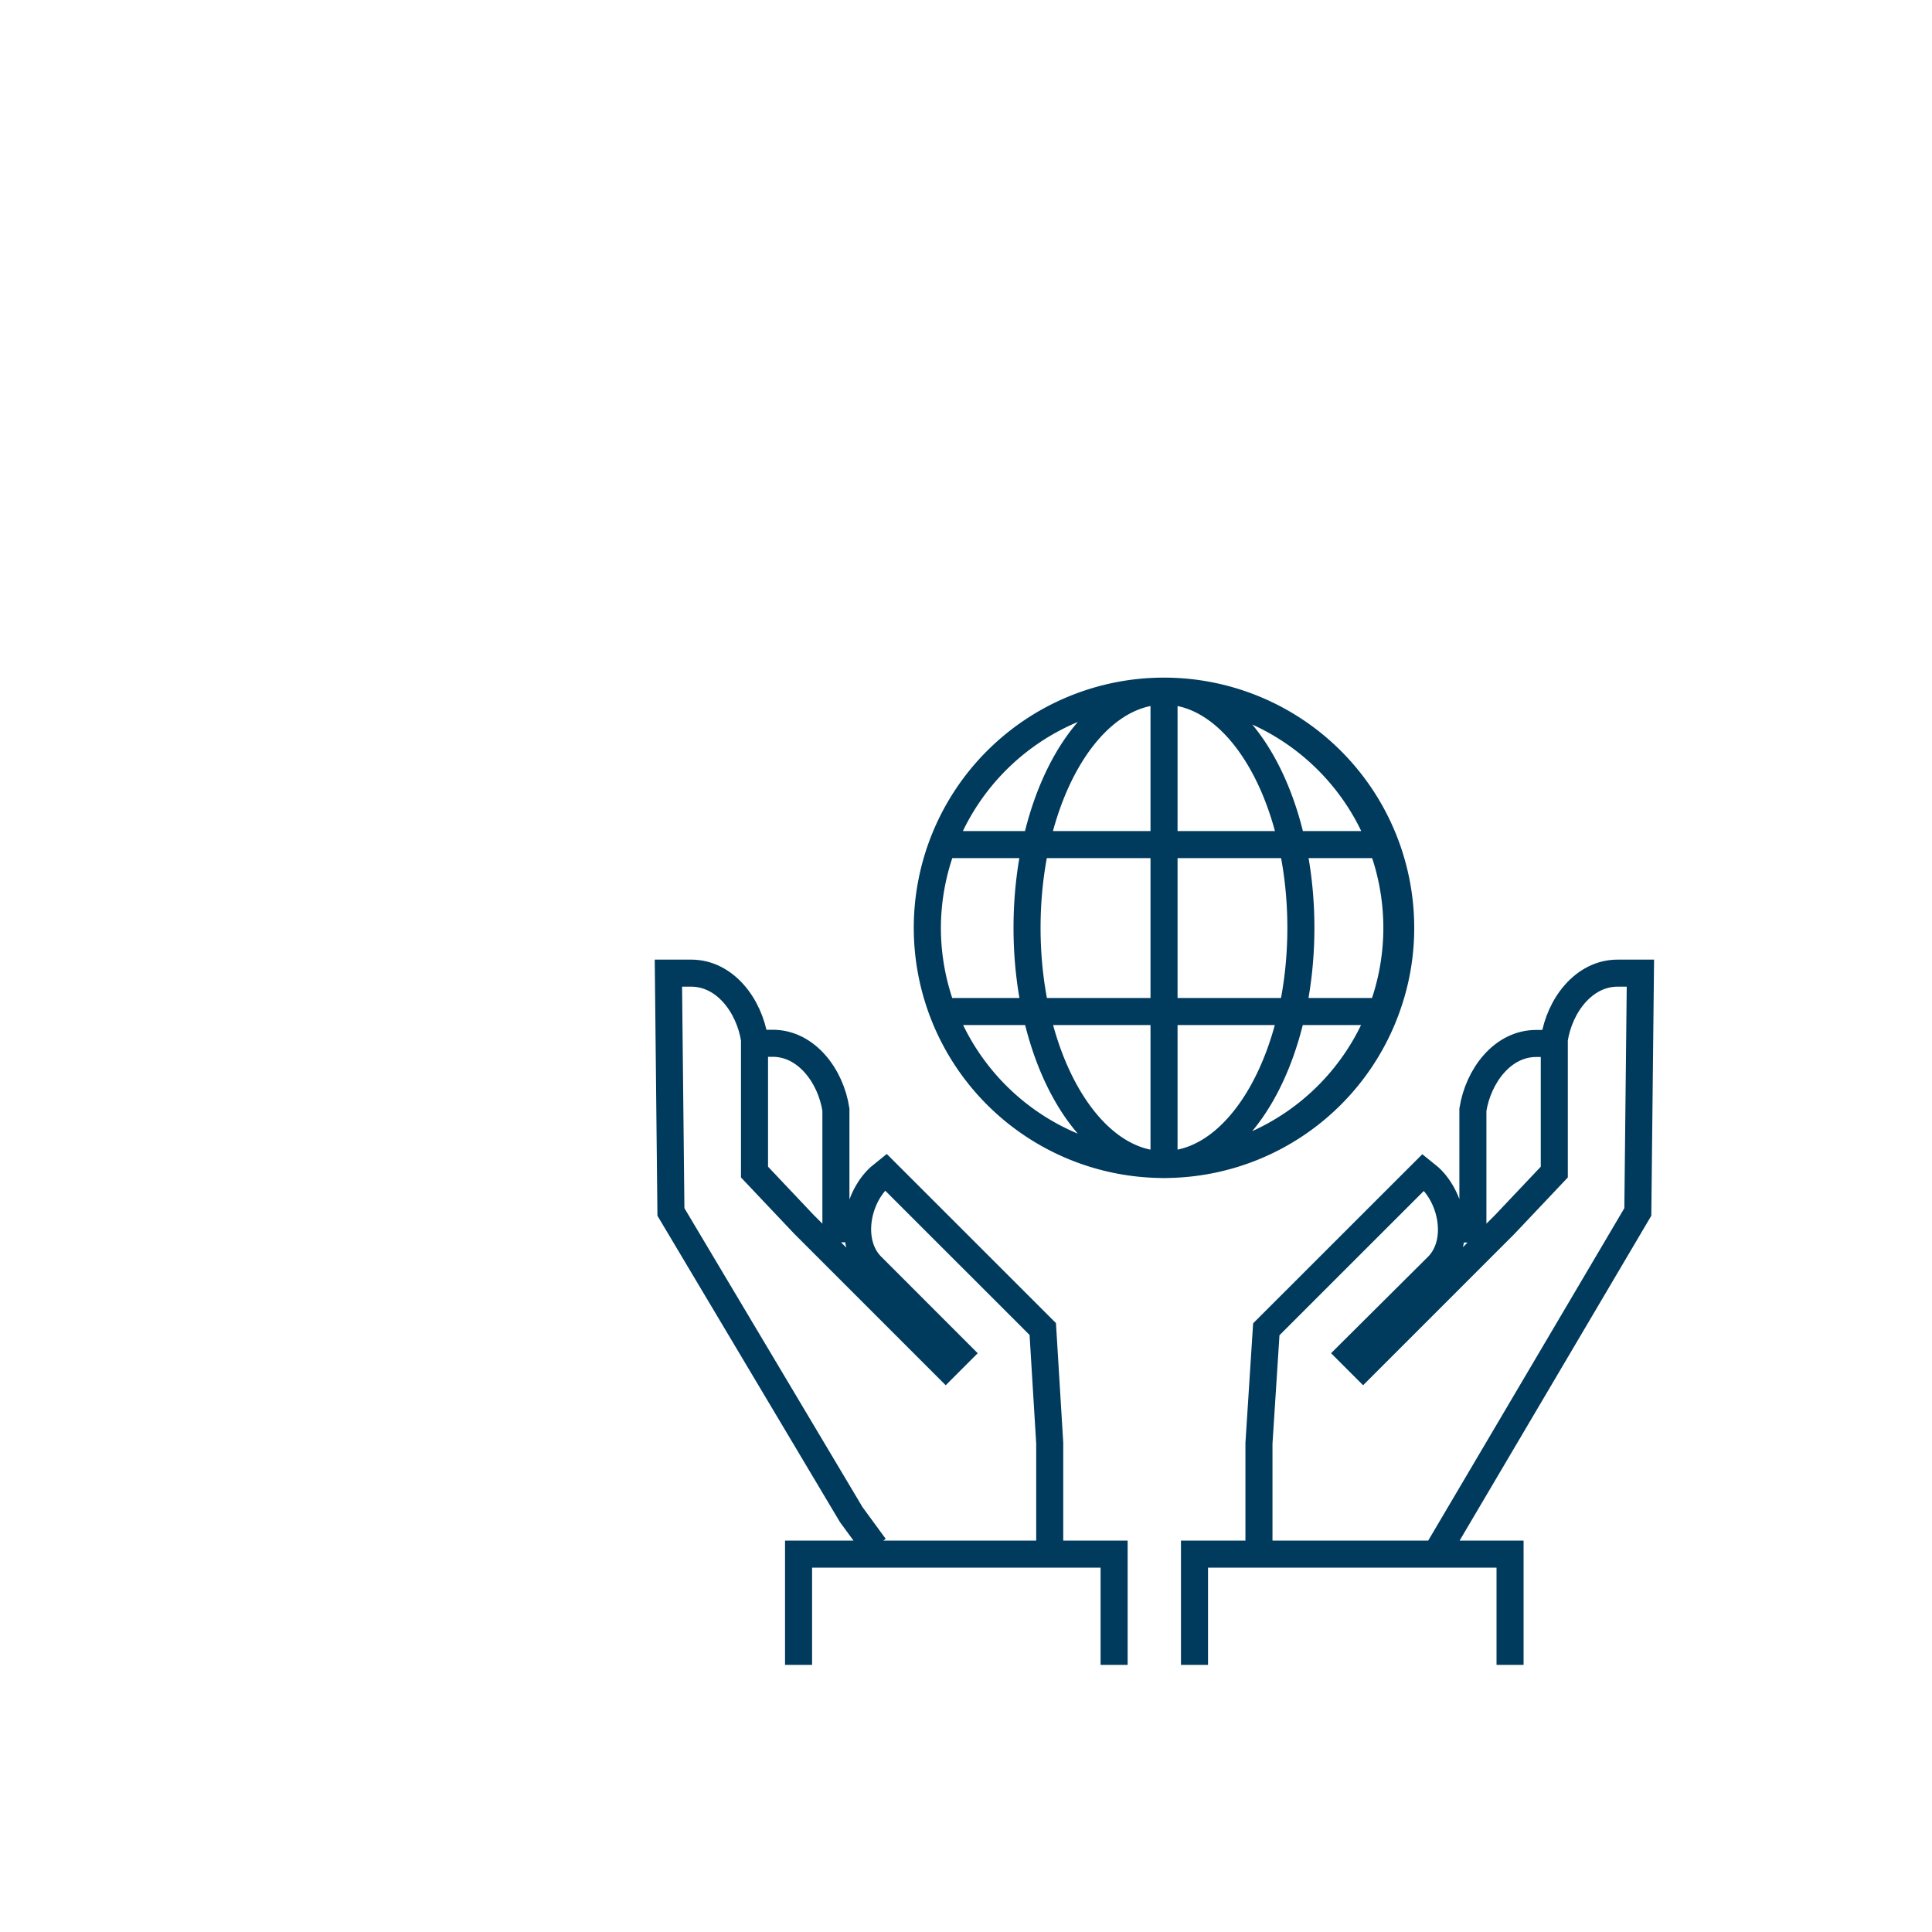 <svg id="Layer_1" data-name="Layer 1" xmlns="http://www.w3.org/2000/svg" width="300" height="300" viewBox="0 0 300 300">
  <defs>
    <style>
      .cls-1, .cls-2, .cls-3 {
        fill: none;
      }

      .cls-2, .cls-3 {
        stroke: #003a5d;
        stroke-width: 4.2px;
      }

      .cls-2 {
        stroke-linecap: round;
        stroke-linejoin: round;
      }

      .cls-3 {
        stroke-miterlimit: 10;
      }
    </style>
  </defs>
  <rect class="cls-1" width="300" height="300"/>
  <g>
    <path class="cls-2" d="M144,144.07a36.86,36.86,0,0,0,2.38,13h68.73a36.33,36.33,0,0,0,0-25.92H146.39A36.72,36.72,0,0,0,144,144.07Zm36.75,36.76a36.76,36.76,0,0,0,0-73.51ZM202,144.07c0,20.3-9.53,36.76-21.26,36.76s-21.26-16.46-21.26-36.76,9.52-36.75,21.26-36.75S202,123.78,202,144.07Zm15.49,0a36.75,36.75,0,1,1-36.75-36.75A36.76,36.76,0,0,1,217.5,144.07Z"/>
    <path class="cls-3" d="M185.48,258.52v-17.2h49v17.2M223.16,241l31.16-52.81.4-37.08c-.13,0-.26,0-.4,0h-3.15c-5.22,0-9,5-9.82,10.28V182l-7.69,8.13-22,22-2-2,13.69-13.62c3.4-3.6,2.25-10.26-1.35-13.65l-1-.81-24.37,24.36-1.14,17.71v16.51m33.22-47.69V172.31c.85-5.26,4.6-10.28,9.82-10.28h3.15l.4,0M173,258.52v-17.2H124v17.2m11.84-18.33-3.66-5-28-47-.39-37.08.39,0h3.15c5.23,0,9,5,9.83,10.28V182l7.69,8.13,22,22,2-2L135.2,196.47c-3.39-3.6-2.26-10.26,1.35-13.65l1-.81,24.37,24.36L163,224.08v17.73M129.8,192.9V172.31C129,167.05,125.2,162,120,162h-3.15l-.39,0"/>
  </g>
</svg>
